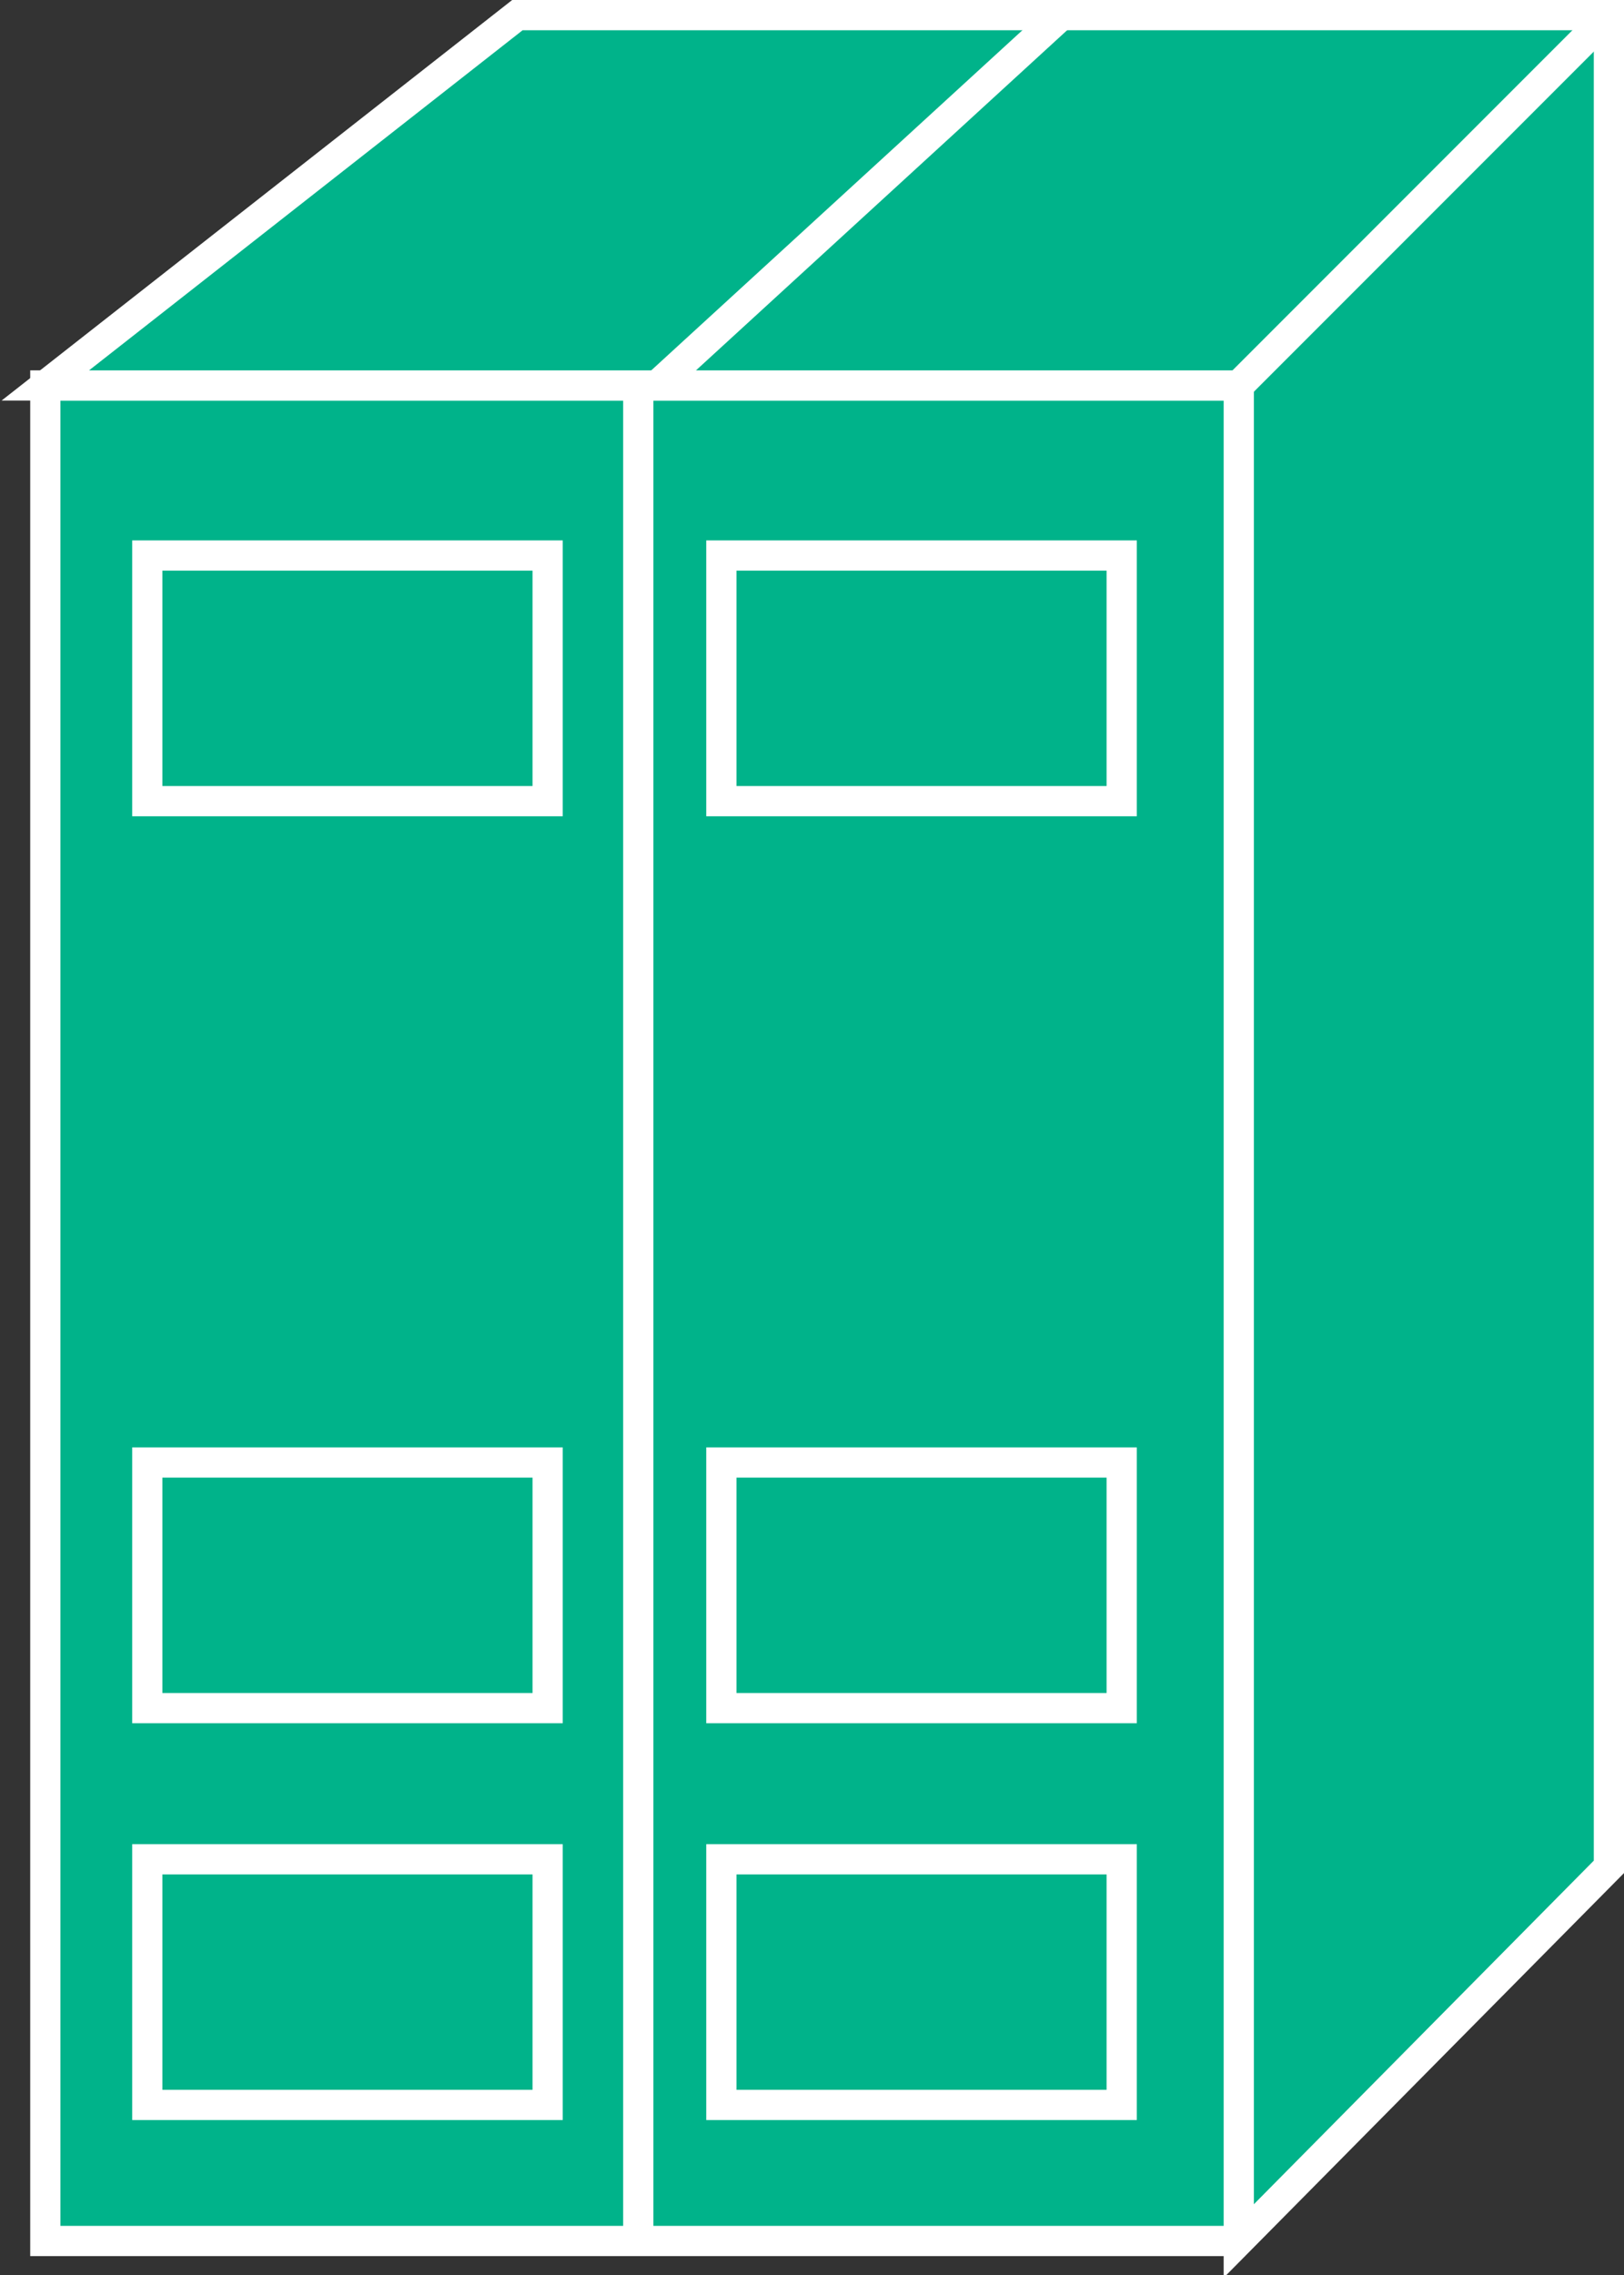 <?xml version="1.0" encoding="utf-8"?>
<!-- Generator: Adobe Illustrator 20.1.0, SVG Export Plug-In . SVG Version: 6.00 Build 0)  -->
<svg version="1.1" id="Layer_1" xmlns="http://www.w3.org/2000/svg" xmlns:xlink="http://www.w3.org/1999/xlink" x="0px" y="0px"
	 viewBox="0 0 43 60.2" style="enable-background:new 0 0 43 60.2;" xml:space="preserve">
<rect x="0" y="0" width="43" height="60.2" fill="#333333" stroke="none"/>
<style type="text/css">
	.st0{fill:#00B38A;stroke:#FFFFFF;stroke-width:0.8;}
</style>
<g>
	<g>
		<polyline class="st0" points="32.8,10.2 1.2,10.2 1.2,59.3 32.8,59.3 		"/>
		<polygon class="st0" points="32.8,59.3 42.6,49.4 42.6,0.4 13.7,0.4 1.2,10.2 32.8,10.2 		"/>
		<line class="st0" x1="32.8" y1="10.2" x2="42.6" y2="0.4"/>
		<line class="st0" x1="16.9" y1="10.2" x2="16.9" y2="59.3"/>
		<line class="st0" x1="17.4" y1="10.2" x2="28.1" y2="0.4"/>
	</g>
	<rect x="3.9" y="14.7" class="st0" width="10.6" height="6.5"/>
	<rect x="19.1" y="14.7" class="st0" width="10.6" height="6.5"/>
	<rect x="3.9" y="38.7" class="st0" width="10.6" height="6.5"/>
	<rect x="19.1" y="38.7" class="st0" width="10.6" height="6.5"/>
	<rect x="3.9" y="49.2" class="st0" width="10.6" height="6.5"/>
	<rect x="19.1" y="49.2" class="st0" width="10.6" height="6.5"/>
</g>
</svg>
